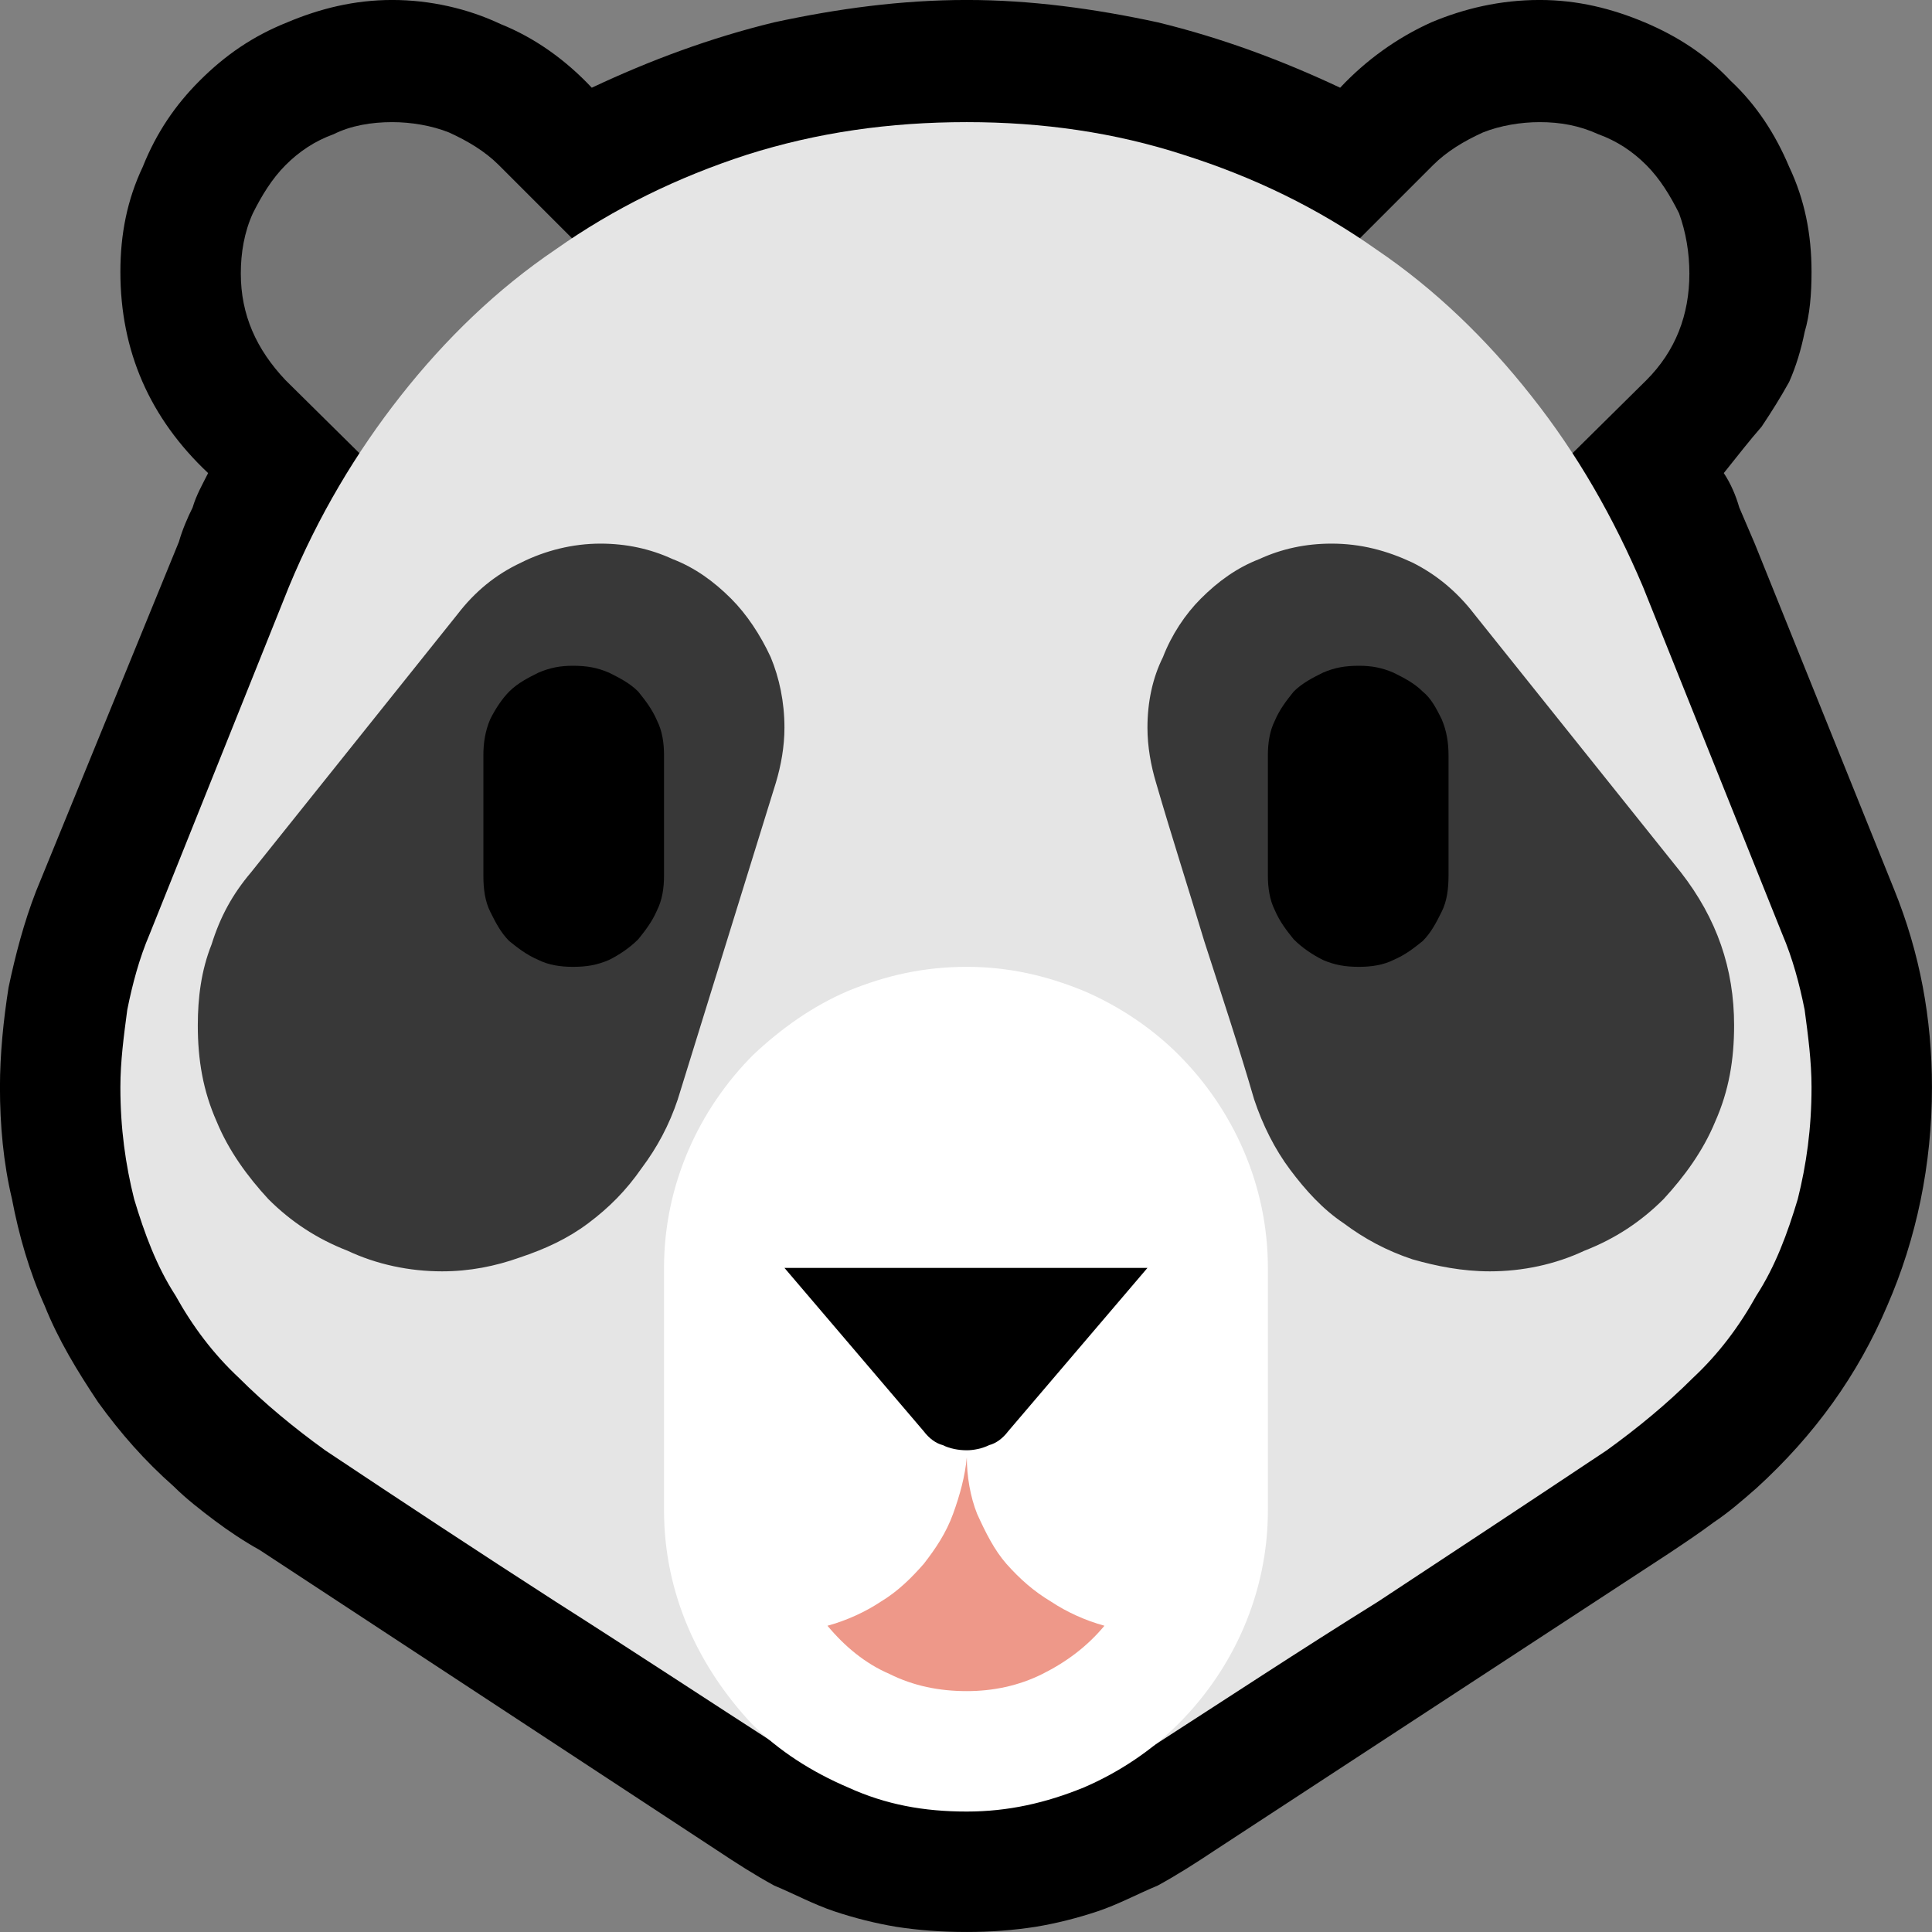 <?xml version="1.0" encoding="UTF-8" standalone="no"?>
<svg
   width="16.845"
   height="16.845"
   viewBox="0 0 16.845 16.845"
   version="1.1"
   xml:space="preserve"
   style="clip-rule:evenodd;fill-rule:evenodd;stroke-linejoin:round;stroke-miterlimit:2"
   id="svg20568"
   sodipodi:docname="emojis.svg"
   xmlns:inkscape="http://www.inkscape.org/namespaces/inkscape"
   xmlns:sodipodi="http://sodipodi.sourceforge.net/DTD/sodipodi-0.dtd"
   xmlns="http://www.w3.org/2000/svg"
   xmlns:svg="http://www.w3.org/2000/svg"><rect x="0" y="0" width="16.845" height="16.845" fill="#808080" stroke="none"/><defs
     id="defs20572" /><sodipodi:namedview
     id="namedview20570"
     pagecolor="#505050"
     bordercolor="#eeeeee"
     borderopacity="1"
     inkscape:pageshadow="0"
     inkscape:pageopacity="0"
     inkscape:pagecheckerboard="0" /><g
     transform="matrix(0.24,0,0,0.24,-398.269,-387.794)"
     id="g20566"><g
       transform="matrix(62.5,0,0,62.5,1651.64,1672.87)"
       id="g7954"><path
         d="m 1.127,-0.638 c 0.004,0.006 0.007,0.013 0.009,0.02 0.003,0.007 0.006,0.014 0.009,0.021 l 0.081,0.201 c 0.015,0.037 0.022,0.075 0.022,0.115 0,0.045 -0.009,0.088 -0.026,0.127 -0.017,0.04 -0.042,0.075 -0.076,0.106 -0.008,0.007 -0.016,0.014 -0.025,0.02 -0.008,0.006 -0.017,0.012 -0.026,0.018 L 0.832,0.162 C 0.82,0.17 0.809,0.177 0.798,0.183 0.786,0.188 0.775,0.194 0.763,0.198 0.751,0.202 0.739,0.205 0.727,0.207 0.714,0.209 0.701,0.21 0.687,0.21 0.672,0.21 0.659,0.209 0.646,0.207 0.634,0.205 0.622,0.202 0.61,0.198 0.598,0.194 0.587,0.188 0.575,0.183 0.564,0.177 0.553,0.17 0.541,0.162 L 0.276,-0.012 C 0.267,-0.017 0.258,-0.023 0.25,-0.029 0.242,-0.035 0.233,-0.042 0.226,-0.049 0.209,-0.064 0.195,-0.08 0.182,-0.098 0.17,-0.116 0.159,-0.134 0.151,-0.154 0.142,-0.174 0.136,-0.195 0.132,-0.216 0.127,-0.237 0.125,-0.259 0.125,-0.281 0.125,-0.3 0.127,-0.32 0.13,-0.339 0.134,-0.358 0.139,-0.377 0.146,-0.395 l 0.083,-0.203 c 0.002,-0.007 0.005,-0.014 0.008,-0.02 0.002,-0.007 0.006,-0.014 0.009,-0.02 -0.034,-0.032 -0.051,-0.071 -0.051,-0.117 0,-0.022 0.004,-0.042 0.013,-0.061 0.008,-0.02 0.019,-0.036 0.033,-0.05 0.015,-0.015 0.031,-0.026 0.051,-0.034 0.019,-0.008 0.039,-0.013 0.061,-0.013 0.022,0 0.044,0.005 0.063,0.014 0.02,0.008 0.038,0.021 0.053,0.037 0.034,-0.016 0.069,-0.029 0.106,-0.038 0.037,-0.008 0.074,-0.013 0.112,-0.013 0.037,0 0.074,0.005 0.111,0.013 0.037,0.009 0.072,0.022 0.106,0.038 0.015,-0.016 0.033,-0.029 0.053,-0.038 0.019,-0.008 0.04,-0.013 0.063,-0.013 0.022,0 0.042,0.005 0.061,0.013 0.019,0.008 0.036,0.019 0.05,0.034 0.015,0.014 0.026,0.031 0.034,0.05 0.009,0.019 0.013,0.039 0.013,0.061 0,0.013 -10e-4,0.025 -0.004,0.035 -0.002,0.01 -0.005,0.02 -0.009,0.029 -0.005,0.009 -0.01,0.017 -0.016,0.026 -0.007,0.008 -0.014,0.017 -0.022,0.027 z"
         style="fill-rule:nonzero"
         id="path7940" /><path
         d="m 0.265,-0.754 c 0,-0.012 0.002,-0.024 0.007,-0.035 0.005,-0.01 0.011,-0.02 0.019,-0.028 0.008,-0.008 0.017,-0.014 0.028,-0.018 0.01,-0.005 0.022,-0.007 0.034,-0.007 0.011,0 0.023,0.002 0.033,0.006 0.011,0.005 0.021,0.011 0.029,0.019 L 0.503,-0.729 0.379,-0.605 0.291,-0.692 C 0.274,-0.71 0.265,-0.73 0.265,-0.754 Z m 0.605,0.025 0.088,-0.088 c 0.008,-0.008 0.018,-0.014 0.029,-0.019 0.01,-0.004 0.022,-0.006 0.033,-0.006 0.012,0 0.023,0.002 0.034,0.007 0.011,0.004 0.02,0.01 0.028,0.018 0.008,0.008 0.014,0.018 0.019,0.028 0.004,0.011 0.006,0.023 0.006,0.035 0,0.024 -0.008,0.045 -0.025,0.062 l -0.088,0.087 z"
         style="fill:#757575;fill-rule:nonzero"
         id="path7942" /><path
         d="m 0.687,-0.842 c 0.044,0 0.086,0.006 0.126,0.019 0.041,0.013 0.078,0.031 0.112,0.055 0.034,0.023 0.064,0.052 0.09,0.085 0.027,0.034 0.048,0.071 0.065,0.111 l 0.081,0.202 c 0.006,0.014 0.01,0.029 0.013,0.044 0.002,0.015 0.004,0.03 0.004,0.045 0,0.024 -0.003,0.045 -0.008,0.065 -0.006,0.02 -0.013,0.039 -0.024,0.056 -0.01,0.018 -0.022,0.034 -0.037,0.048 C 1.094,-0.097 1.077,-0.083 1.059,-0.07 1.014,-0.04 0.97,-0.011 0.926,0.018 0.881,0.046 0.837,0.075 0.792,0.104 H 0.581 C 0.536,0.075 0.492,0.046 0.448,0.018 0.403,-0.011 0.359,-0.04 0.314,-0.07 0.296,-0.083 0.279,-0.097 0.264,-0.112 0.249,-0.126 0.237,-0.142 0.227,-0.16 0.216,-0.177 0.209,-0.196 0.203,-0.216 0.198,-0.236 0.195,-0.257 0.195,-0.281 c 0,-0.015 0.002,-0.03 0.004,-0.045 0.003,-0.015 0.007,-0.03 0.013,-0.044 L 0.293,-0.572 C 0.31,-0.613 0.332,-0.65 0.358,-0.683 0.384,-0.716 0.414,-0.745 0.448,-0.768 0.482,-0.792 0.519,-0.81 0.559,-0.823 0.6,-0.836 0.642,-0.842 0.687,-0.842 Z"
         style="fill:#e5e5e5;fill-rule:nonzero"
         id="path7944" /><path
         d="m 0.474,-0.597 c 0.015,0 0.029,0.003 0.042,0.009 0.013,0.005 0.024,0.013 0.034,0.023 0.009,0.009 0.017,0.021 0.023,0.034 0.005,0.012 0.008,0.026 0.008,0.041 0,0.011 -0.002,0.022 -0.005,0.032 l -0.057,0.184 c -0.005,0.015 -0.012,0.028 -0.021,0.04 -0.009,0.013 -0.019,0.023 -0.031,0.032 -0.012,0.009 -0.025,0.015 -0.04,0.02 -0.014,0.005 -0.029,0.008 -0.045,0.008 -0.019,0 -0.038,-0.004 -0.055,-0.012 C 0.309,-0.193 0.294,-0.203 0.281,-0.216 0.269,-0.229 0.258,-0.244 0.251,-0.261 0.243,-0.279 0.24,-0.297 0.24,-0.317 0.24,-0.333 0.242,-0.349 0.248,-0.364 0.253,-0.38 0.26,-0.393 0.271,-0.406 l 0.12,-0.15 c 0.01,-0.013 0.022,-0.023 0.037,-0.03 0.014,-0.007 0.03,-0.011 0.046,-0.011 z m 0.425,0 c 0.017,0 0.032,0.004 0.047,0.011 0.014,0.007 0.026,0.017 0.036,0.03 l 0.12,0.15 c 0.021,0.027 0.031,0.056 0.031,0.089 0,0.02 -0.003,0.038 -0.011,0.056 -0.007,0.017 -0.018,0.032 -0.03,0.045 -0.013,0.013 -0.028,0.023 -0.046,0.03 C 1.029,-0.178 1.01,-0.174 0.991,-0.174 0.975,-0.174 0.96,-0.177 0.946,-0.181 0.931,-0.186 0.918,-0.193 0.906,-0.202 0.894,-0.21 0.884,-0.221 0.875,-0.233 0.866,-0.245 0.859,-0.259 0.854,-0.274 0.845,-0.305 0.835,-0.335 0.825,-0.366 0.816,-0.396 0.806,-0.427 0.797,-0.458 0.794,-0.468 0.792,-0.479 0.792,-0.49 c 0,-0.015 0.003,-0.029 0.009,-0.041 0.005,-0.013 0.013,-0.025 0.022,-0.034 0.01,-0.01 0.021,-0.018 0.034,-0.023 0.013,-0.006 0.027,-0.009 0.042,-0.009 z"
         style="fill:#383838;fill-rule:nonzero"
         id="path7946" /><path
         d="m 0.687,-0.351 c 0.024,0 0.046,0.005 0.068,0.014 0.021,0.009 0.04,0.022 0.055,0.037 0.016,0.016 0.029,0.035 0.038,0.056 0.009,0.021 0.014,0.044 0.014,0.068 v 0.141 c 0,0.024 -0.005,0.047 -0.014,0.068 C 0.839,0.054 0.826,0.073 0.81,0.089 0.795,0.104 0.776,0.117 0.755,0.126 0.733,0.135 0.711,0.14 0.687,0.14 0.662,0.14 0.64,0.136 0.618,0.126 0.597,0.117 0.578,0.105 0.562,0.089 0.547,0.073 0.534,0.054 0.525,0.033 0.516,0.012 0.511,-0.011 0.511,-0.035 v -0.141 c 0,-0.024 0.005,-0.047 0.014,-0.068 0.009,-0.021 0.022,-0.04 0.038,-0.056 0.016,-0.015 0.034,-0.028 0.055,-0.037 0.022,-0.009 0.044,-0.014 0.069,-0.014 z"
         style="fill:#ffffff;fill-rule:nonzero"
         id="path7948" /><path
         d="M 0.767,0.032 C 0.757,0.044 0.745,0.053 0.731,0.06 0.717,0.067 0.702,0.07 0.687,0.07 0.671,0.07 0.656,0.067 0.642,0.06 0.628,0.054 0.616,0.044 0.606,0.032 0.617,0.029 0.628,0.024 0.637,0.018 0.647,0.012 0.655,0.004 0.662,-0.004 c 0.007,-0.009 0.013,-0.018 0.017,-0.029 0.004,-0.011 0.007,-0.022 0.008,-0.033 0,0.011 0.002,0.023 0.006,0.033 0.005,0.011 0.01,0.021 0.017,0.029 0.008,0.009 0.016,0.016 0.026,0.022 0.009,0.006 0.02,0.011 0.031,0.014 z"
         style="fill:#ee9889;fill-rule:nonzero"
         id="path7950" /><path
         d="m 0.458,-0.526 c 0.008,0 0.014,0.001 0.021,0.004 0.006,0.003 0.012,0.006 0.017,0.011 0.004,0.005 0.008,0.01 0.011,0.017 0.003,0.006 0.004,0.013 0.004,0.02 v 0.07 c 0,0.007 -0.001,0.014 -0.004,0.02 -0.003,0.007 -0.007,0.012 -0.011,0.017 -0.005,0.005 -0.011,0.009 -0.017,0.012 -0.007,0.003 -0.013,0.004 -0.021,0.004 -0.007,0 -0.014,-0.001 -0.02,-0.004 C 0.431,-0.358 0.426,-0.362 0.421,-0.366 0.416,-0.371 0.413,-0.377 0.41,-0.383 0.407,-0.389 0.406,-0.396 0.406,-0.404 v -0.07 c 0,-0.007 10e-4,-0.014 0.004,-0.021 0.003,-0.006 0.007,-0.012 0.011,-0.016 0.005,-0.005 0.011,-0.008 0.017,-0.011 0.007,-0.003 0.013,-0.004 0.02,-0.004 z m 0.457,0 c 0.007,0 0.013,0.001 0.02,0.004 0.006,0.003 0.012,0.006 0.017,0.011 0.005,0.004 0.008,0.01 0.011,0.016 0.003,0.007 0.004,0.014 0.004,0.021 v 0.07 c 0,0.008 -0.001,0.015 -0.004,0.021 -0.003,0.006 -0.006,0.012 -0.011,0.017 -0.005,0.004 -0.01,0.008 -0.017,0.011 -0.006,0.003 -0.013,0.004 -0.02,0.004 -0.008,0 -0.014,-0.001 -0.021,-0.004 C 0.888,-0.358 0.882,-0.362 0.877,-0.367 0.873,-0.372 0.869,-0.377 0.866,-0.384 0.863,-0.39 0.862,-0.397 0.862,-0.404 v -0.07 c 0,-0.007 0.001,-0.014 0.004,-0.02 0.003,-0.007 0.007,-0.012 0.011,-0.017 0.005,-0.005 0.011,-0.008 0.017,-0.011 0.007,-0.003 0.013,-0.004 0.021,-0.004 z M 0.687,-0.07 C 0.682,-0.07 0.677,-0.071 0.673,-0.073 0.669,-0.074 0.665,-0.077 0.662,-0.081 L 0.581,-0.176 H 0.792 L 0.711,-0.081 C 0.708,-0.077 0.704,-0.074 0.7,-0.073 0.696,-0.071 0.691,-0.07 0.687,-0.07 Z"
         style="fill-rule:nonzero"
         id="path7952" /></g></g></svg>
